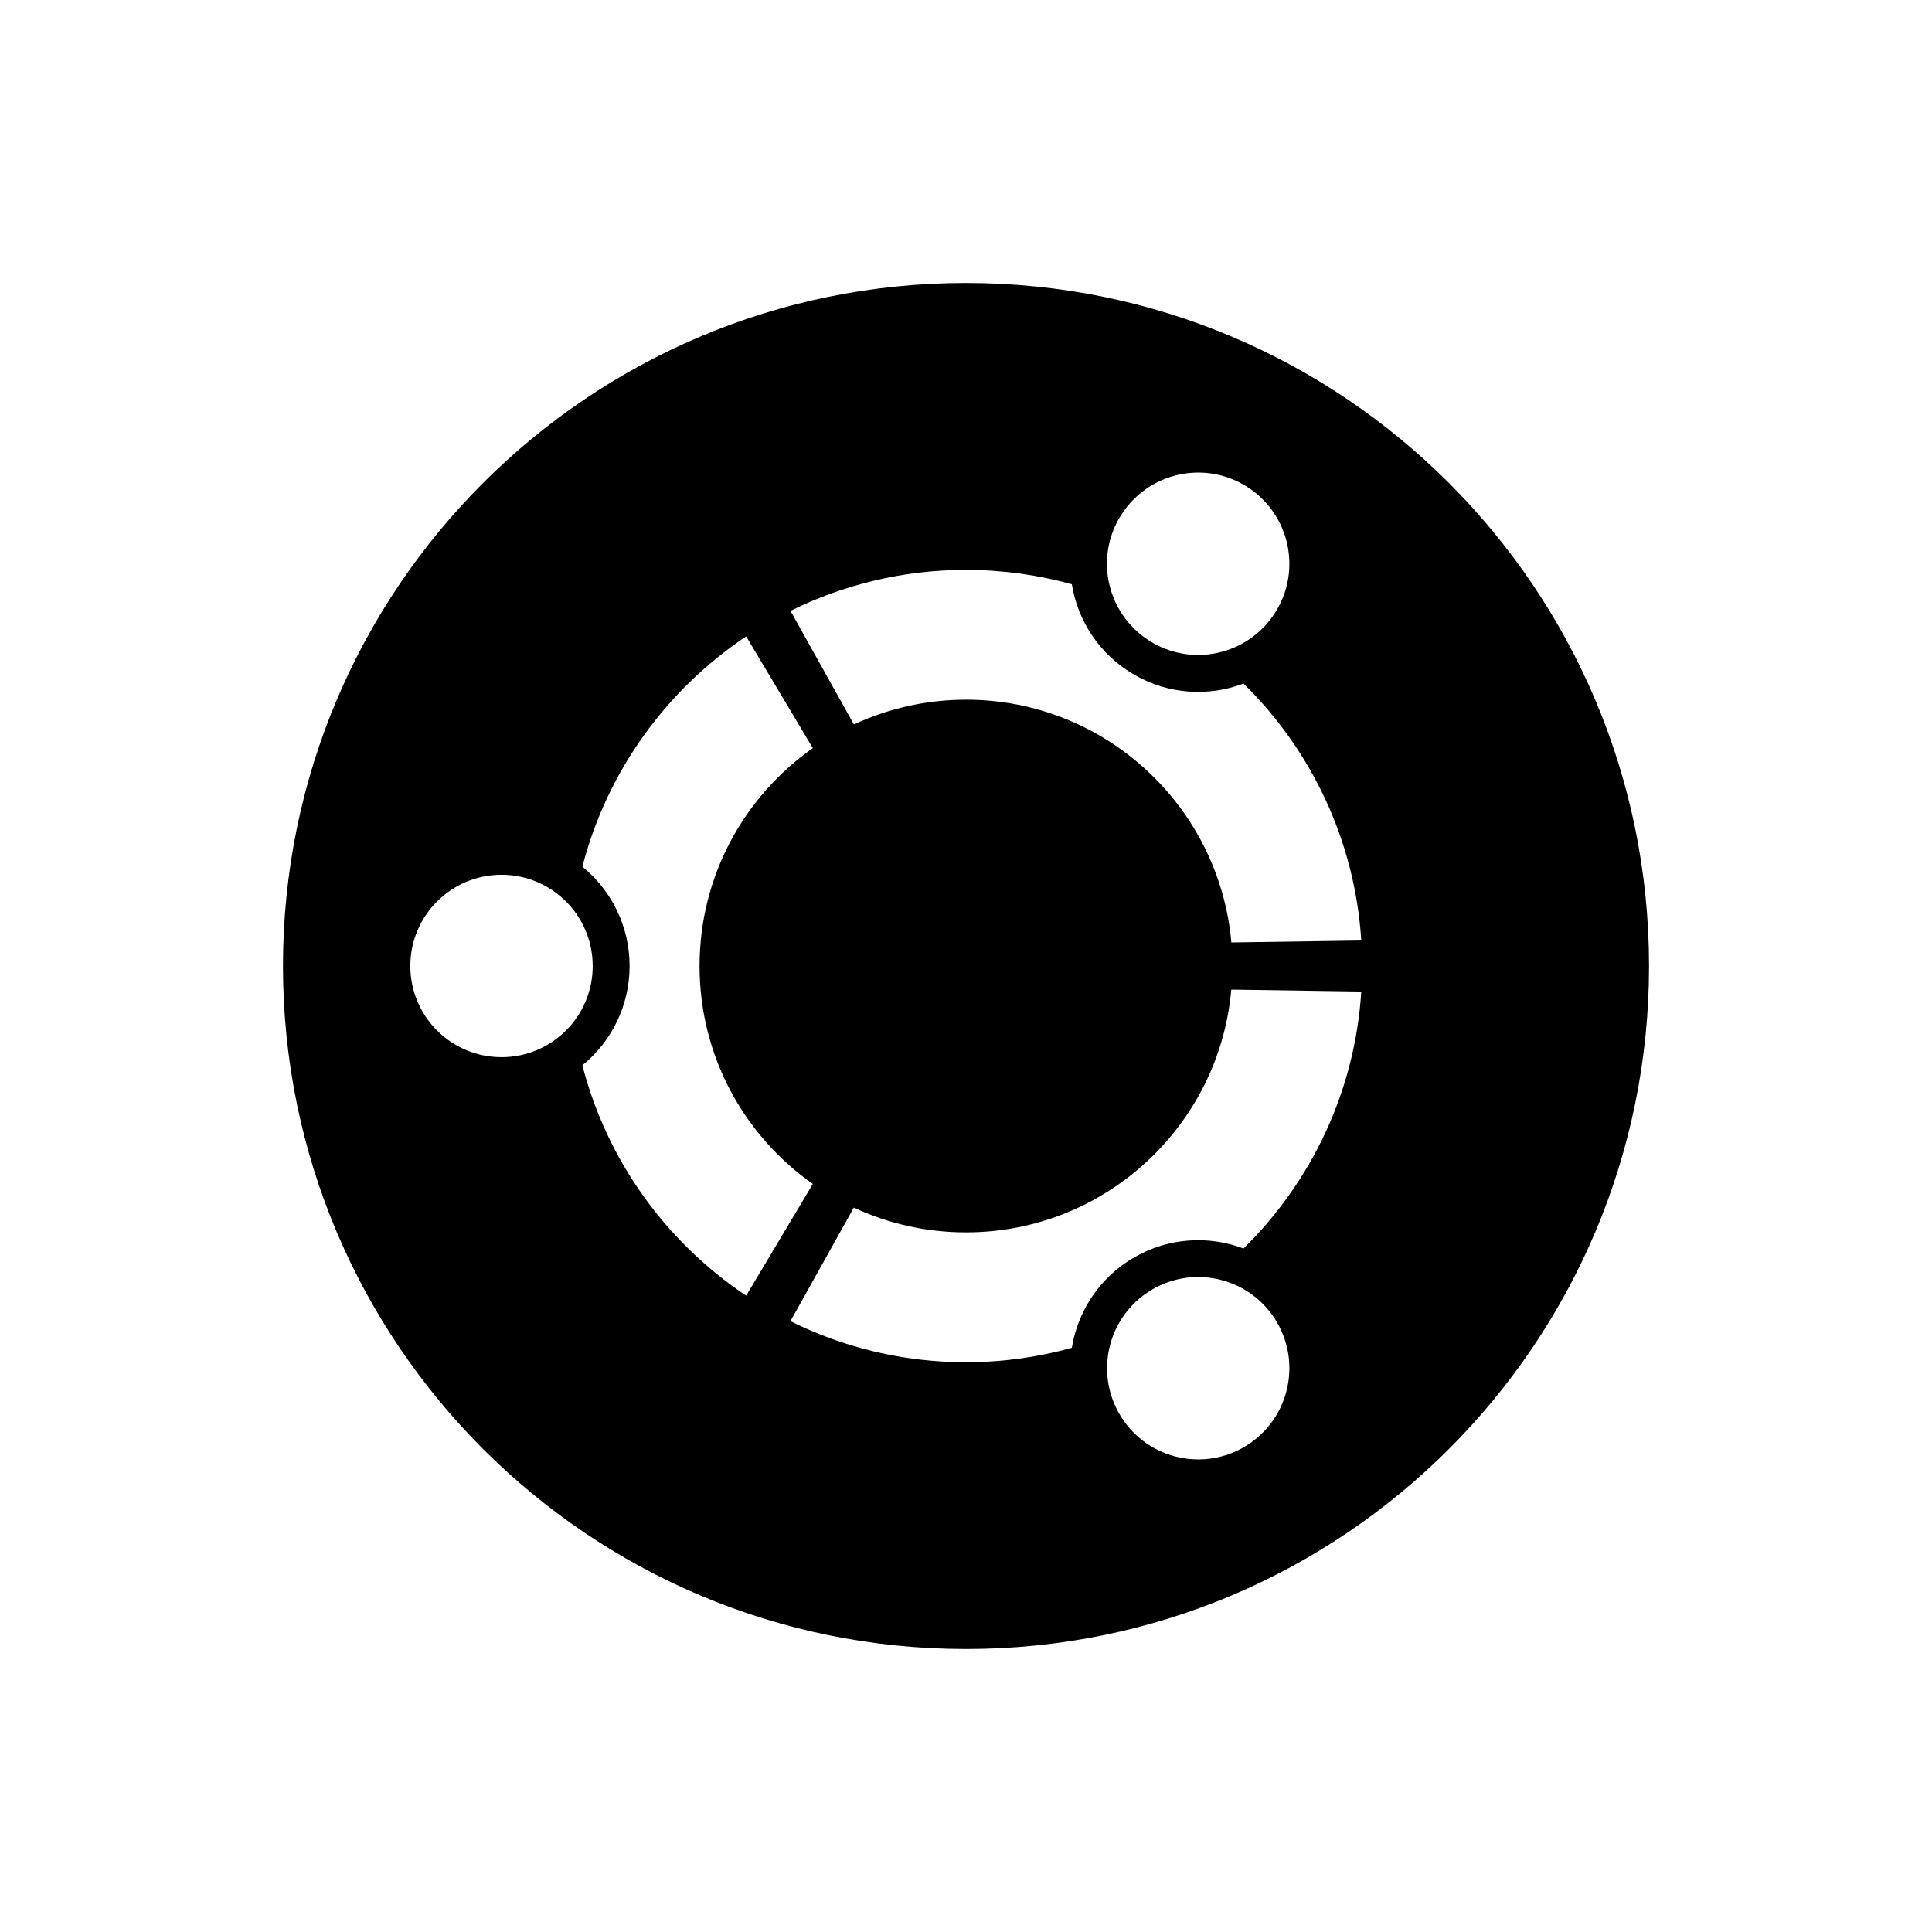 <!-- Generated by IcoMoon.io -->
<svg version="1.1" xmlns="http://www.w3.org/2000/svg" width="32" height="32" viewBox="0 0 32 32">
<title>ubuntu</title>
<path d="M16 4.687c-6.248 0-11.313 5.065-11.313 11.313s5.065 11.313 11.313 11.313c6.248 0 11.313-5.065 11.313-11.313s-5.065-11.313-11.313-11.313zM18.538 8.583c0.417-0.722 1.341-0.97 2.063-0.553s0.97 1.341 0.552 2.063c-0.417 0.722-1.34 0.97-2.063 0.552s-0.97-1.34-0.553-2.062zM16 9.439c0.608 0 1.195 0.084 1.753 0.238 0.098 0.607 0.459 1.166 1.033 1.498s1.237 0.364 1.811 0.147c1.117 1.098 1.844 2.592 1.95 4.256l-2.152 0.032c-0.198-2.254-2.090-4.021-4.394-4.021-0.664 0-1.294 0.148-1.858 0.41l-1.050-1.881c0.877-0.434 1.864-0.679 2.908-0.679zM8.307 17.51c-0.835 0-1.511-0.676-1.511-1.51s0.676-1.511 1.511-1.511c0.834 0 1.51 0.676 1.51 1.511s-0.676 1.51-1.51 1.51zM9.646 17.645c0.477-0.389 0.782-0.981 0.782-1.645s-0.305-1.256-0.782-1.645c0.409-1.581 1.392-2.931 2.713-3.814l1.104 1.85c-1.135 0.799-1.876 2.117-1.876 3.61s0.741 2.811 1.876 3.609l-1.104 1.85c-1.322-0.883-2.305-2.233-2.713-3.815zM20.602 23.97c-0.723 0.417-1.646 0.17-2.063-0.553s-0.17-1.645 0.553-2.063c0.722-0.417 1.646-0.169 2.062 0.553s0.17 1.646-0.553 2.063zM20.597 20.679c-0.574-0.217-1.237-0.184-1.811 0.147-0.574 0.332-0.934 0.891-1.033 1.498-0.558 0.155-1.146 0.239-1.753 0.239-1.044 0-2.031-0.245-2.908-0.68l1.050-1.881c0.565 0.263 1.194 0.41 1.858 0.41 2.305 0 4.196-1.767 4.394-4.021l2.153 0.032c-0.106 1.664-0.833 3.158-1.95 4.256z"></path>
</svg>

